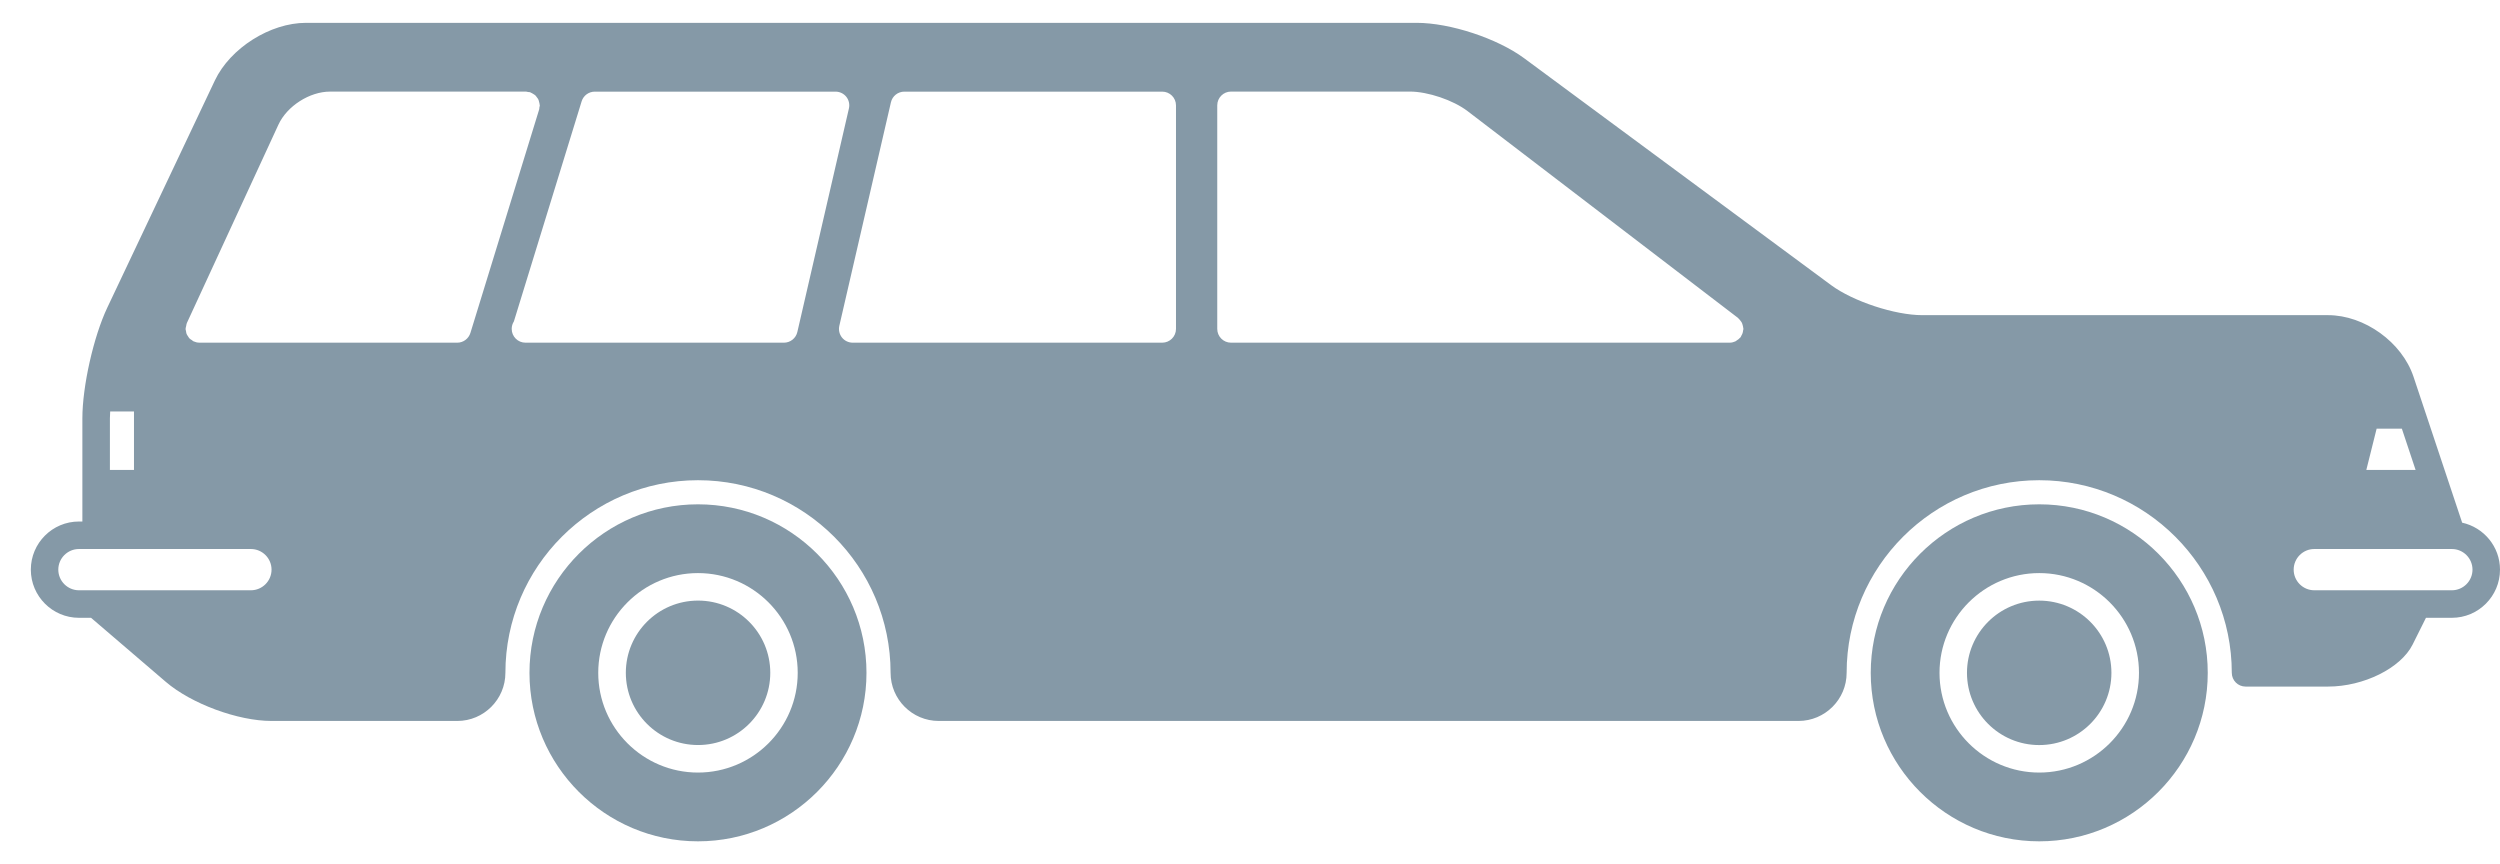 <svg width="81" height="28" viewBox="0 0 81 28" fill="none" xmlns="http://www.w3.org/2000/svg">
<path d="M66.07 24.14C64.778 24.14 63.73 23.092 63.73 21.8C63.73 20.508 64.778 19.46 66.07 19.46C67.363 19.46 68.41 20.508 68.41 21.8C68.41 23.092 67.363 24.14 66.07 24.14Z" fill="#8599A7"/>
<path d="M66.072 16.34C69.082 16.34 71.531 18.789 71.531 21.8C71.531 24.81 69.082 27.259 66.072 27.259C63.061 27.259 60.612 24.81 60.612 21.8C60.612 18.789 63.061 16.34 66.072 16.34ZM66.072 25.031C67.853 25.031 69.303 23.581 69.303 21.8C69.303 20.018 67.853 18.568 66.072 18.568C64.29 18.568 62.84 20.018 62.84 21.8C62.84 23.581 64.29 25.031 66.072 25.031Z" fill="#8599A7"/>
<path d="M22.617 24.139C21.325 24.139 20.277 23.091 20.277 21.799C20.277 20.507 21.325 19.459 22.617 19.459C23.909 19.459 24.957 20.507 24.957 21.799C24.957 23.091 23.909 24.139 22.617 24.139Z" fill="#8599A7"/>
<path d="M22.614 16.34C25.625 16.34 28.074 18.789 28.074 21.8C28.074 24.81 25.625 27.259 22.614 27.259C19.604 27.259 17.155 24.81 17.155 21.8C17.155 18.789 19.604 16.34 22.614 16.34ZM22.614 25.031C24.396 25.031 25.846 23.581 25.846 21.8C25.846 20.018 24.396 18.568 22.614 18.568C20.833 18.568 19.383 20.018 19.383 21.8C19.383 23.581 20.833 25.031 22.614 25.031Z" fill="#8599A7"/>
<path d="M2.558 16.897H2.669V13.554C2.669 12.516 3.031 10.908 3.475 9.97L6.962 2.607C7.458 1.56 8.754 0.74 9.912 0.74H45.902C46.983 0.74 48.513 1.244 49.383 1.887L59.329 9.239C60.043 9.766 61.394 10.211 62.281 10.211H75.429C76.608 10.211 77.825 11.087 78.198 12.207L79.774 16.935C80.474 17.088 81 17.711 81 18.456C81 19.317 80.3 20.017 79.44 20.017H78.601L78.168 20.885C77.787 21.647 76.584 22.245 75.43 22.245H72.756C72.51 22.245 72.31 22.045 72.31 21.799C72.31 18.359 69.51 15.559 66.07 15.559C62.63 15.559 59.831 18.359 59.831 21.799C59.831 22.659 59.131 23.359 58.27 23.359H30.415C29.555 23.359 28.855 22.659 28.855 21.799C28.855 18.359 26.055 15.559 22.615 15.559C19.175 15.559 16.375 18.359 16.375 21.799C16.375 22.659 15.676 23.359 14.816 23.359H8.799C7.706 23.359 6.201 22.802 5.372 22.092L2.95 20.017H2.559C1.699 20.017 0.999 19.317 0.999 18.456C0.999 17.596 1.698 16.897 2.558 16.897ZM77.82 13.888H77.003L76.669 15.225H78.265L77.82 13.888ZM74.983 19.125H79.44C79.808 19.125 80.109 18.825 80.109 18.456C80.109 18.088 79.808 17.788 79.44 17.788H74.983C74.615 17.788 74.315 18.088 74.315 18.456C74.315 18.825 74.615 19.125 74.983 19.125ZM4.341 13.331H3.57C3.566 13.407 3.561 13.484 3.561 13.554V15.225H4.341V13.331ZM39.439 10.657C39.439 10.903 39.639 11.103 39.885 11.103H56.041C56.107 11.103 56.169 11.086 56.225 11.061C56.242 11.054 56.253 11.041 56.269 11.031C56.309 11.007 56.345 10.98 56.376 10.944C56.382 10.937 56.391 10.934 56.395 10.927C56.407 10.912 56.409 10.895 56.418 10.879C56.434 10.852 56.448 10.826 56.458 10.797C56.468 10.767 56.473 10.739 56.476 10.708C56.478 10.69 56.487 10.675 56.487 10.655C56.487 10.644 56.481 10.636 56.481 10.627C56.479 10.596 56.471 10.567 56.463 10.537C56.455 10.51 56.449 10.483 56.437 10.459C56.425 10.435 56.408 10.414 56.391 10.391C56.372 10.367 56.354 10.343 56.331 10.323C56.323 10.316 56.319 10.307 56.312 10.301L47.549 3.6C47.084 3.245 46.264 2.967 45.679 2.967H39.885C39.639 2.967 39.439 3.167 39.439 3.413V10.657ZM27.279 10.935C27.363 11.041 27.493 11.103 27.628 11.103H37.656C37.902 11.103 38.102 10.903 38.102 10.657V3.414C38.102 3.168 37.902 2.969 37.656 2.969H29.3C29.093 2.969 28.912 3.112 28.866 3.315L27.194 10.557C27.164 10.689 27.195 10.828 27.279 10.935ZM17.025 11.103C17.03 11.104 17.036 11.103 17.043 11.103H25.4C25.607 11.103 25.788 10.959 25.834 10.757L27.505 3.514C27.536 3.382 27.504 3.242 27.42 3.136C27.335 3.03 27.207 2.969 27.07 2.969H19.271C19.075 2.969 18.902 3.097 18.845 3.283L16.65 10.414C16.605 10.484 16.579 10.568 16.579 10.657C16.579 10.903 16.779 11.103 17.025 11.103ZM14.815 11.103C15.011 11.103 15.183 10.974 15.241 10.788L17.469 3.545C17.476 3.524 17.473 3.503 17.476 3.481C17.48 3.459 17.49 3.438 17.49 3.414C17.49 3.406 17.485 3.4 17.485 3.393C17.483 3.361 17.474 3.331 17.466 3.3C17.459 3.274 17.454 3.248 17.443 3.225C17.431 3.199 17.413 3.176 17.395 3.154C17.378 3.131 17.364 3.108 17.343 3.088C17.323 3.07 17.299 3.059 17.277 3.044C17.25 3.027 17.224 3.011 17.194 2.999C17.187 2.996 17.181 2.991 17.175 2.988C17.153 2.981 17.13 2.985 17.107 2.981C17.086 2.978 17.066 2.968 17.044 2.968H10.692C10.032 2.968 9.299 3.437 9.022 4.037L6.053 10.469C6.052 10.472 6.052 10.474 6.051 10.477C6.04 10.503 6.037 10.533 6.032 10.562C6.026 10.591 6.014 10.62 6.014 10.65C6.014 10.652 6.012 10.654 6.012 10.657C6.012 10.681 6.022 10.701 6.026 10.724C6.031 10.756 6.034 10.789 6.045 10.818C6.056 10.847 6.075 10.871 6.091 10.896C6.107 10.918 6.117 10.943 6.137 10.963C6.16 10.987 6.19 11.004 6.218 11.021C6.237 11.034 6.25 11.051 6.272 11.061C6.274 11.062 6.276 11.062 6.279 11.062C6.335 11.087 6.395 11.102 6.459 11.102H14.815V11.103ZM2.558 19.125H8.129C8.497 19.125 8.798 18.825 8.798 18.456C8.798 18.088 8.497 17.788 8.129 17.788H2.558C2.19 17.788 1.889 18.088 1.889 18.456C1.889 18.825 2.19 19.125 2.558 19.125Z" fill="#8599A7"/>
</svg>
